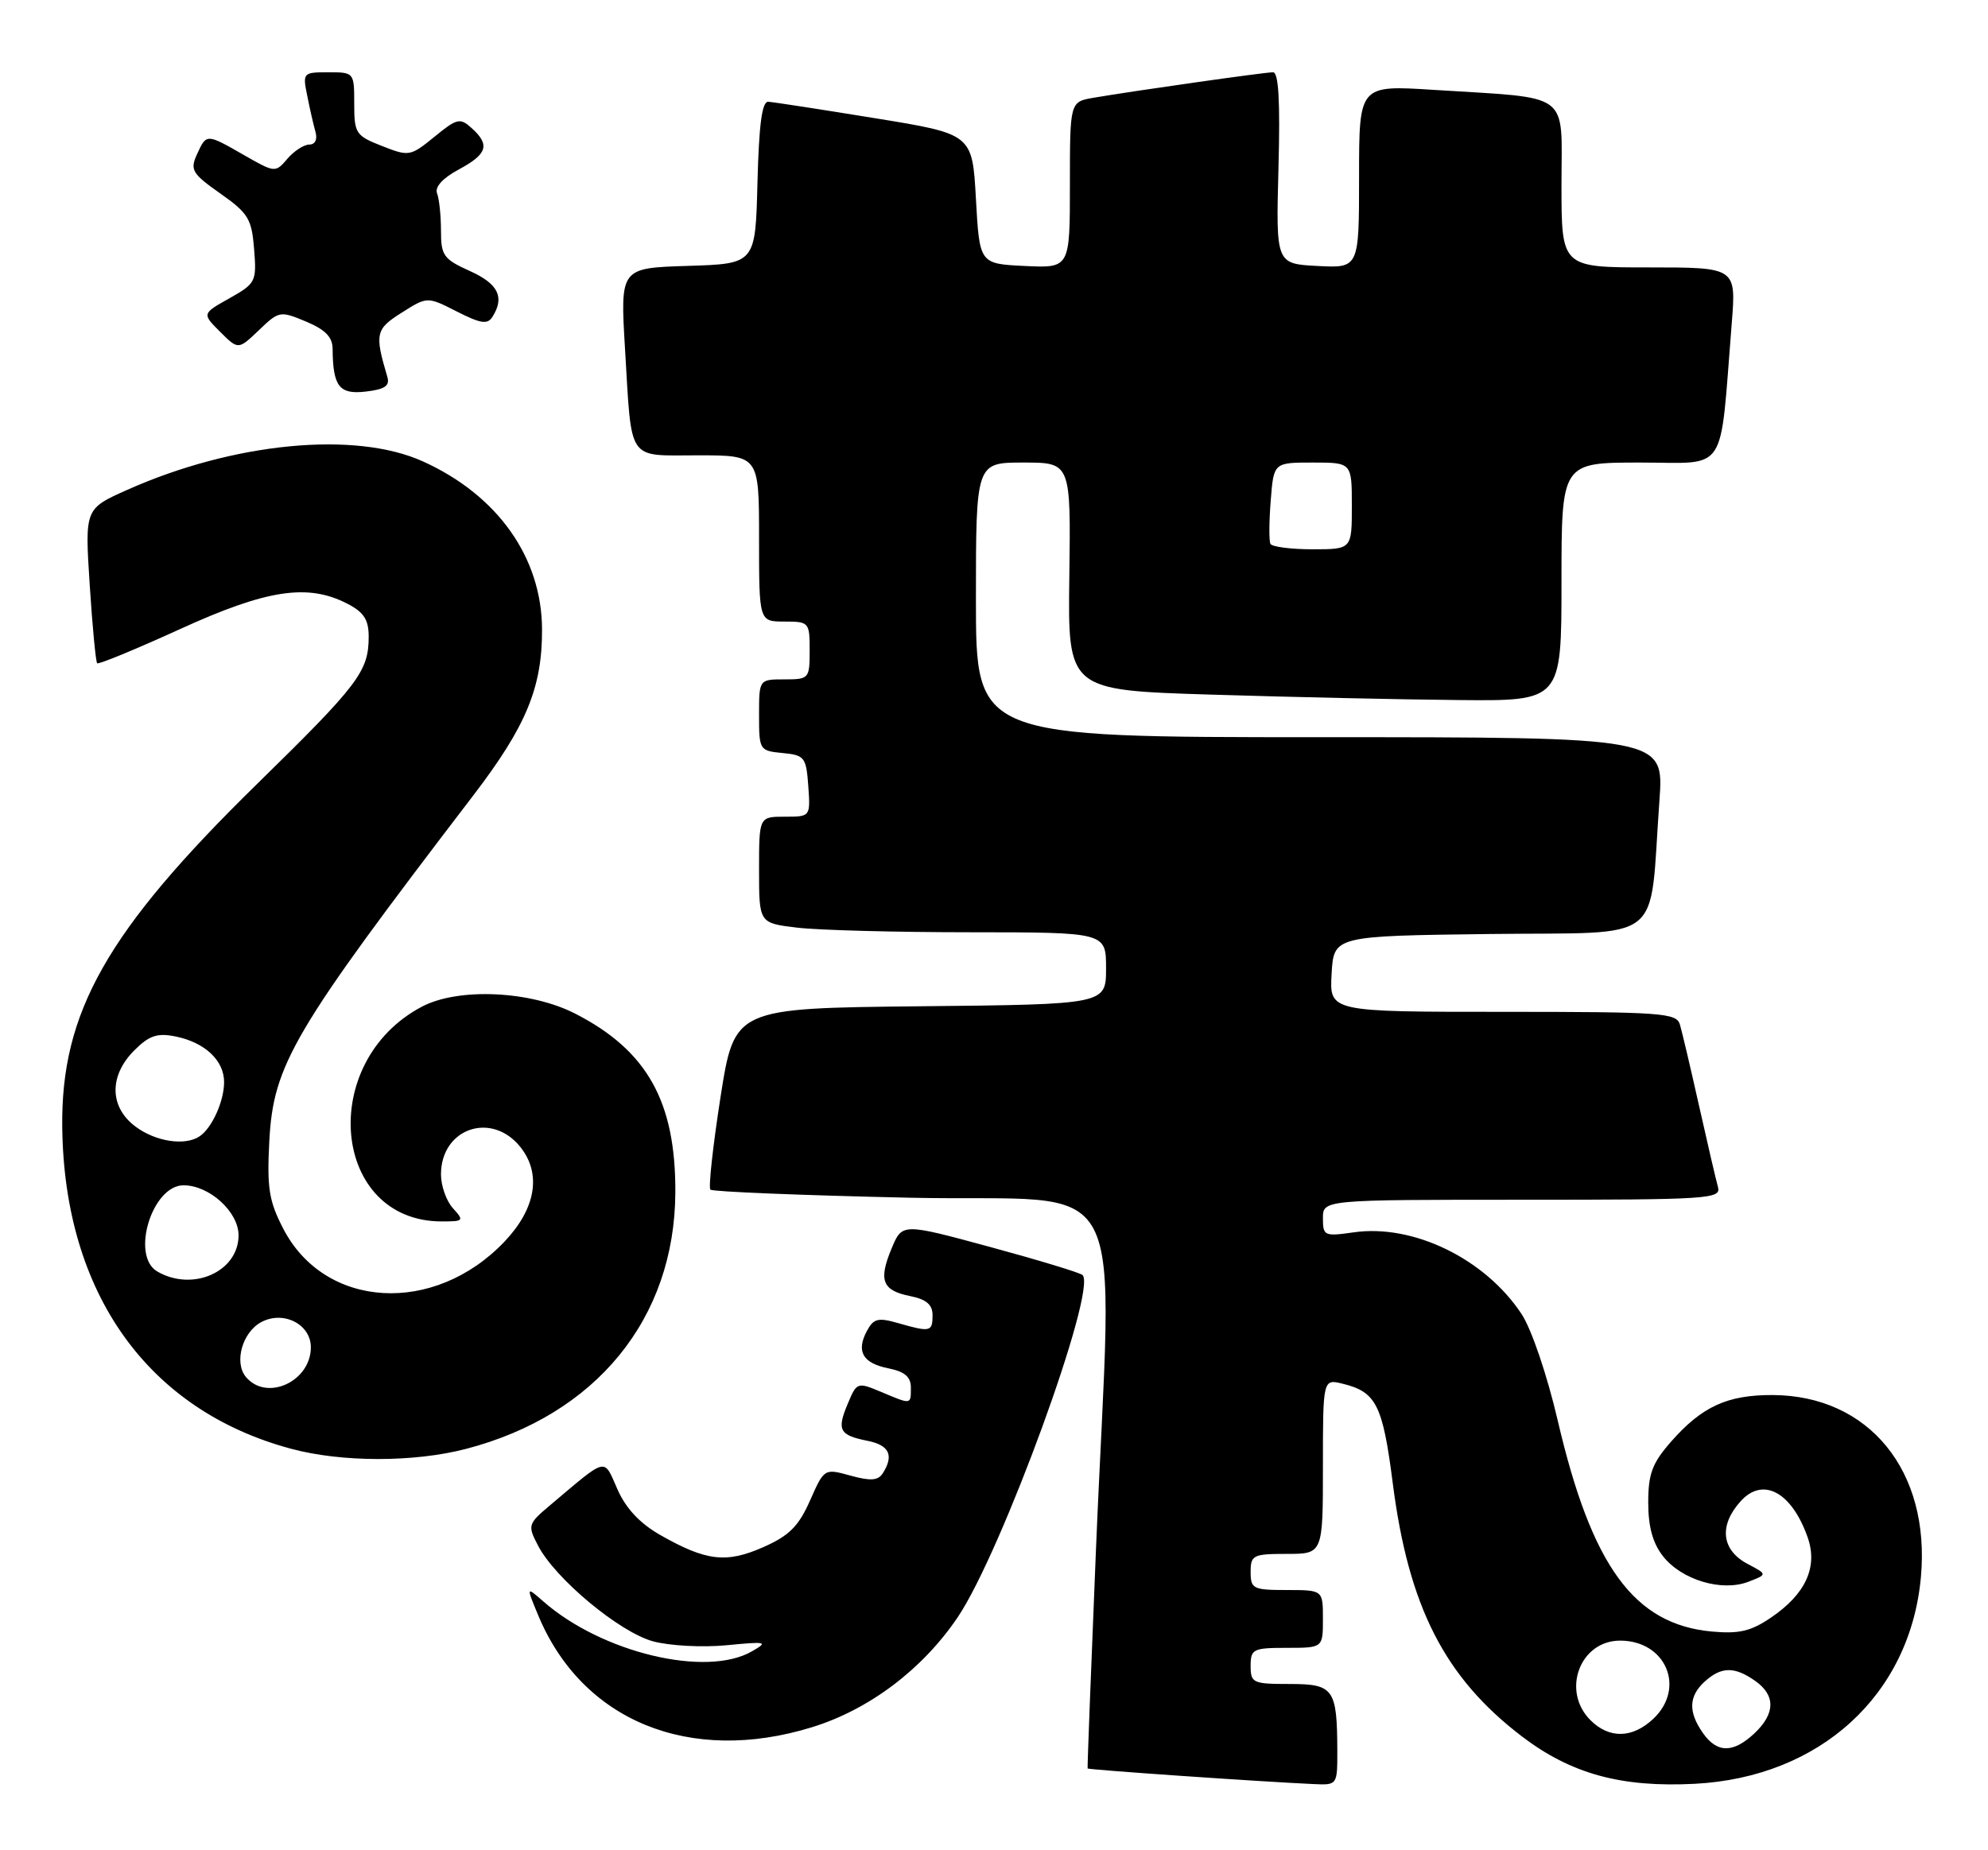 <?xml version="1.0" encoding="UTF-8" standalone="no"?>
<!DOCTYPE svg PUBLIC "-//W3C//DTD SVG 1.1//EN" "http://www.w3.org/Graphics/SVG/1.1/DTD/svg11.dtd" >
<svg xmlns="http://www.w3.org/2000/svg" xmlns:xlink="http://www.w3.org/1999/xlink" version="1.1" viewBox="0 0 275 256">
 <g >
 <path fill="currentColor"
d=" M 184.99 242.25 C 184.96 233.65 184.50 233.00 178.38 233.00 C 173.31 233.00 173.00 232.86 173.00 230.50 C 173.00 228.17 173.33 228.00 178.00 228.00 C 183.00 228.00 183.00 228.00 183.00 224.00 C 183.00 220.00 183.00 220.00 178.00 220.00 C 173.33 220.00 173.00 219.83 173.00 217.50 C 173.00 215.17 173.33 215.00 178.00 215.00 C 183.00 215.00 183.00 215.00 183.00 202.89 C 183.00 190.78 183.00 190.78 185.75 191.46 C 190.37 192.59 191.27 194.38 192.66 205.21 C 194.84 222.30 199.83 232.09 210.52 240.25 C 217.33 245.44 224.27 247.34 234.45 246.81 C 251.79 245.90 264.24 234.51 265.72 218.20 C 267.05 203.52 258.54 193.08 245.20 193.02 C 238.93 193.00 235.43 194.61 231.15 199.48 C 228.55 202.45 228.00 203.91 228.00 207.90 C 228.00 211.25 228.63 213.53 230.05 215.33 C 232.62 218.60 238.18 220.27 241.84 218.86 C 244.50 217.84 244.50 217.84 241.75 216.39 C 238.14 214.48 237.74 211.11 240.75 207.75 C 243.85 204.27 247.86 206.43 250.07 212.76 C 251.48 216.83 249.77 220.56 245.00 223.80 C 242.19 225.71 240.57 226.09 236.77 225.74 C 226.03 224.74 220.17 216.70 215.47 196.50 C 214.01 190.25 211.86 183.92 210.49 181.83 C 205.46 174.18 195.49 169.32 187.25 170.51 C 183.20 171.09 183.00 171.00 183.00 168.56 C 183.00 166.00 183.00 166.00 210.57 166.00 C 236.34 166.00 238.10 165.89 237.65 164.25 C 237.38 163.29 236.20 158.22 235.03 153.00 C 233.86 147.78 232.67 142.71 232.38 141.75 C 231.91 140.15 229.86 140.00 207.88 140.00 C 183.90 140.00 183.90 140.00 184.20 134.75 C 184.50 129.50 184.50 129.50 206.16 129.23 C 230.68 128.93 228.09 130.97 229.55 110.75 C 230.18 102.00 230.18 102.00 182.59 102.00 C 135.00 102.00 135.00 102.00 135.00 83.00 C 135.00 64.00 135.00 64.00 141.56 64.00 C 148.13 64.00 148.13 64.00 147.92 79.75 C 147.71 95.50 147.71 95.50 167.60 96.11 C 178.55 96.45 193.91 96.79 201.75 96.86 C 216.00 97.00 216.00 97.00 216.00 80.50 C 216.00 64.00 216.00 64.00 226.90 64.00 C 239.14 64.00 237.85 65.97 239.55 44.75 C 240.17 37.00 240.17 37.00 228.09 37.00 C 216.00 37.00 216.00 37.00 216.00 25.59 C 216.00 12.47 217.61 13.66 198.25 12.43 C 188.00 11.78 188.00 11.78 188.00 24.44 C 188.00 37.10 188.00 37.10 182.25 36.80 C 176.50 36.50 176.50 36.50 176.85 23.25 C 177.10 14.00 176.87 10.00 176.10 10.00 C 174.93 10.00 156.85 12.57 151.25 13.53 C 148.00 14.09 148.00 14.09 148.00 25.59 C 148.00 37.10 148.00 37.10 141.75 36.80 C 135.50 36.50 135.50 36.50 135.00 27.52 C 134.50 18.54 134.50 18.54 121.00 16.35 C 113.58 15.14 106.95 14.12 106.28 14.08 C 105.41 14.02 104.99 17.18 104.78 25.25 C 104.50 36.50 104.50 36.50 95.14 36.79 C 85.79 37.08 85.79 37.08 86.46 48.29 C 87.42 64.14 86.64 63.00 96.57 63.00 C 105.00 63.00 105.00 63.00 105.00 74.50 C 105.00 86.00 105.00 86.00 108.50 86.00 C 111.92 86.00 112.00 86.10 112.00 90.00 C 112.00 93.90 111.92 94.00 108.50 94.00 C 105.00 94.00 105.00 94.00 105.00 98.94 C 105.00 103.78 105.06 103.88 108.25 104.19 C 111.30 104.48 111.52 104.76 111.81 108.75 C 112.11 113.00 112.11 113.00 108.56 113.00 C 105.00 113.00 105.00 113.00 105.00 120.36 C 105.00 127.72 105.00 127.72 110.25 128.35 C 113.14 128.70 123.94 128.99 134.25 128.99 C 153.00 129.00 153.00 129.00 153.00 133.98 C 153.00 138.97 153.00 138.97 127.30 139.23 C 101.60 139.50 101.60 139.50 99.67 151.79 C 98.62 158.55 97.98 164.32 98.27 164.60 C 98.55 164.89 110.98 165.39 125.89 165.72 C 157.07 166.40 153.85 160.29 151.60 214.50 C 150.92 231.00 150.40 244.59 150.45 244.69 C 150.55 244.87 174.56 246.53 181.75 246.85 C 184.98 247.00 185.00 246.97 184.99 242.25 Z  M 112.33 238.98 C 120.25 236.53 127.62 230.97 132.49 223.75 C 138.56 214.75 151.79 178.46 149.75 176.42 C 149.43 176.10 143.69 174.36 136.99 172.54 C 124.80 169.23 124.80 169.23 123.34 172.73 C 121.49 177.15 122.04 178.56 125.91 179.33 C 128.14 179.78 129.00 180.51 129.00 181.97 C 129.00 184.28 128.70 184.35 124.24 183.07 C 121.47 182.27 120.84 182.43 119.92 184.15 C 118.40 186.99 119.34 188.62 122.91 189.33 C 125.14 189.78 126.00 190.51 126.00 191.97 C 126.00 194.38 126.11 194.37 121.89 192.59 C 118.60 191.21 118.52 191.24 117.28 194.20 C 115.73 197.87 116.10 198.57 119.98 199.35 C 123.02 199.95 123.69 201.36 122.12 203.84 C 121.47 204.86 120.44 204.94 117.65 204.17 C 114.02 203.17 114.02 203.17 112.05 207.62 C 110.47 211.18 109.18 212.48 105.58 214.07 C 100.46 216.33 97.68 216.00 91.32 212.38 C 88.52 210.78 86.57 208.70 85.41 206.06 C 83.46 201.65 84.12 201.50 76.15 208.22 C 73.02 210.86 72.96 211.03 74.42 213.84 C 76.78 218.42 85.70 225.84 90.34 227.10 C 92.65 227.72 97.17 227.96 100.50 227.64 C 106.07 227.10 106.32 227.16 104.00 228.49 C 97.67 232.13 83.24 228.67 75.15 221.57 C 72.79 219.50 72.79 219.50 74.43 223.45 C 80.50 238.11 95.40 244.21 112.33 238.98 Z  M 64.47 200.47 C 82.46 195.78 93.33 182.46 93.42 165.00 C 93.48 152.43 89.53 145.36 79.59 140.26 C 73.41 137.08 63.42 136.62 58.37 139.28 C 43.84 146.93 45.87 169.00 61.11 169.00 C 64.15 169.00 64.23 168.91 62.65 167.17 C 61.74 166.17 61.00 164.06 61.00 162.50 C 61.00 156.09 68.04 153.70 72.02 158.75 C 74.93 162.45 74.11 167.24 69.79 171.79 C 60.06 182.02 44.93 181.13 39.18 170.00 C 37.20 166.17 36.92 164.37 37.25 157.94 C 37.81 147.28 40.48 142.74 65.49 110.03 C 72.80 100.47 75.01 95.12 74.98 87.07 C 74.94 77.13 68.83 68.51 58.50 63.84 C 49.14 59.60 32.33 61.21 17.62 67.77 C 11.73 70.39 11.73 70.39 12.41 80.91 C 12.78 86.69 13.25 91.58 13.44 91.77 C 13.63 91.96 18.77 89.84 24.87 87.06 C 36.90 81.56 42.58 80.70 48.05 83.53 C 50.34 84.71 51.00 85.74 51.00 88.09 C 51.00 92.89 49.63 94.70 35.53 108.50 C 14.79 128.81 8.41 140.07 8.61 156.01 C 8.90 178.93 20.43 195.12 40.25 200.45 C 47.25 202.34 57.25 202.35 64.47 200.47 Z  M 53.58 52.14 C 51.81 46.17 51.95 45.54 55.57 43.26 C 59.11 41.02 59.11 41.02 63.19 43.10 C 66.50 44.78 67.43 44.93 68.12 43.84 C 69.84 41.12 68.93 39.27 65.00 37.50 C 61.36 35.86 61.00 35.36 61.00 31.93 C 61.00 29.86 60.76 27.53 60.46 26.76 C 60.12 25.87 61.23 24.65 63.46 23.45 C 67.42 21.32 67.82 20.05 65.25 17.73 C 63.64 16.27 63.23 16.36 60.09 18.93 C 56.76 21.64 56.58 21.67 52.84 20.20 C 49.21 18.78 49.00 18.46 49.00 14.35 C 49.00 10.03 48.98 10.00 45.42 10.00 C 41.91 10.00 41.85 10.07 42.50 13.25 C 42.85 15.04 43.37 17.29 43.64 18.25 C 43.94 19.29 43.59 20.00 42.79 20.00 C 42.05 20.00 40.69 20.88 39.76 21.96 C 38.10 23.91 38.04 23.91 33.79 21.48 C 28.52 18.46 28.57 18.46 27.24 21.37 C 26.27 23.51 26.57 24.02 30.47 26.77 C 34.35 29.50 34.82 30.28 35.15 34.47 C 35.51 38.97 35.39 39.21 31.74 41.27 C 27.94 43.40 27.94 43.40 30.45 45.91 C 32.96 48.41 32.96 48.41 35.81 45.69 C 38.59 43.02 38.74 42.99 42.33 44.49 C 45.00 45.61 46.00 46.64 46.01 48.26 C 46.05 53.47 46.93 54.61 50.59 54.18 C 53.24 53.87 53.95 53.39 53.58 52.14 Z  M 235.56 239.78 C 233.51 236.85 233.59 234.68 235.83 232.65 C 238.11 230.59 239.93 230.56 242.78 232.56 C 245.63 234.56 245.60 237.09 242.69 239.83 C 239.73 242.60 237.52 242.58 235.56 239.78 Z  M 220.00 238.00 C 215.95 233.95 218.55 227.00 224.11 227.00 C 230.45 227.00 233.23 233.56 228.69 237.83 C 225.80 240.54 222.60 240.60 220.00 238.00 Z  M 175.74 75.25 C 175.53 74.84 175.55 72.14 175.78 69.25 C 176.19 64.00 176.19 64.00 181.60 64.00 C 187.00 64.00 187.00 64.00 187.00 70.00 C 187.00 76.00 187.00 76.00 181.56 76.00 C 178.57 76.00 175.95 75.66 175.74 75.25 Z  M 34.01 190.51 C 32.35 188.51 33.52 184.33 36.14 182.93 C 39.20 181.29 43.00 183.22 43.00 186.41 C 43.00 191.16 36.87 193.96 34.01 190.51 Z  M 21.75 175.92 C 18.05 173.76 21.03 164.00 25.39 164.00 C 28.96 164.00 33.00 167.67 33.00 170.92 C 33.00 175.95 26.65 178.78 21.75 175.92 Z  M 18.75 155.88 C 15.13 153.19 15.06 148.85 18.57 145.34 C 20.63 143.28 21.74 142.90 24.25 143.40 C 28.33 144.22 31.00 146.72 31.00 149.72 C 31.00 152.37 29.32 156.09 27.60 157.23 C 25.59 158.58 21.53 157.96 18.75 155.88 Z "/>
</g>
</svg>